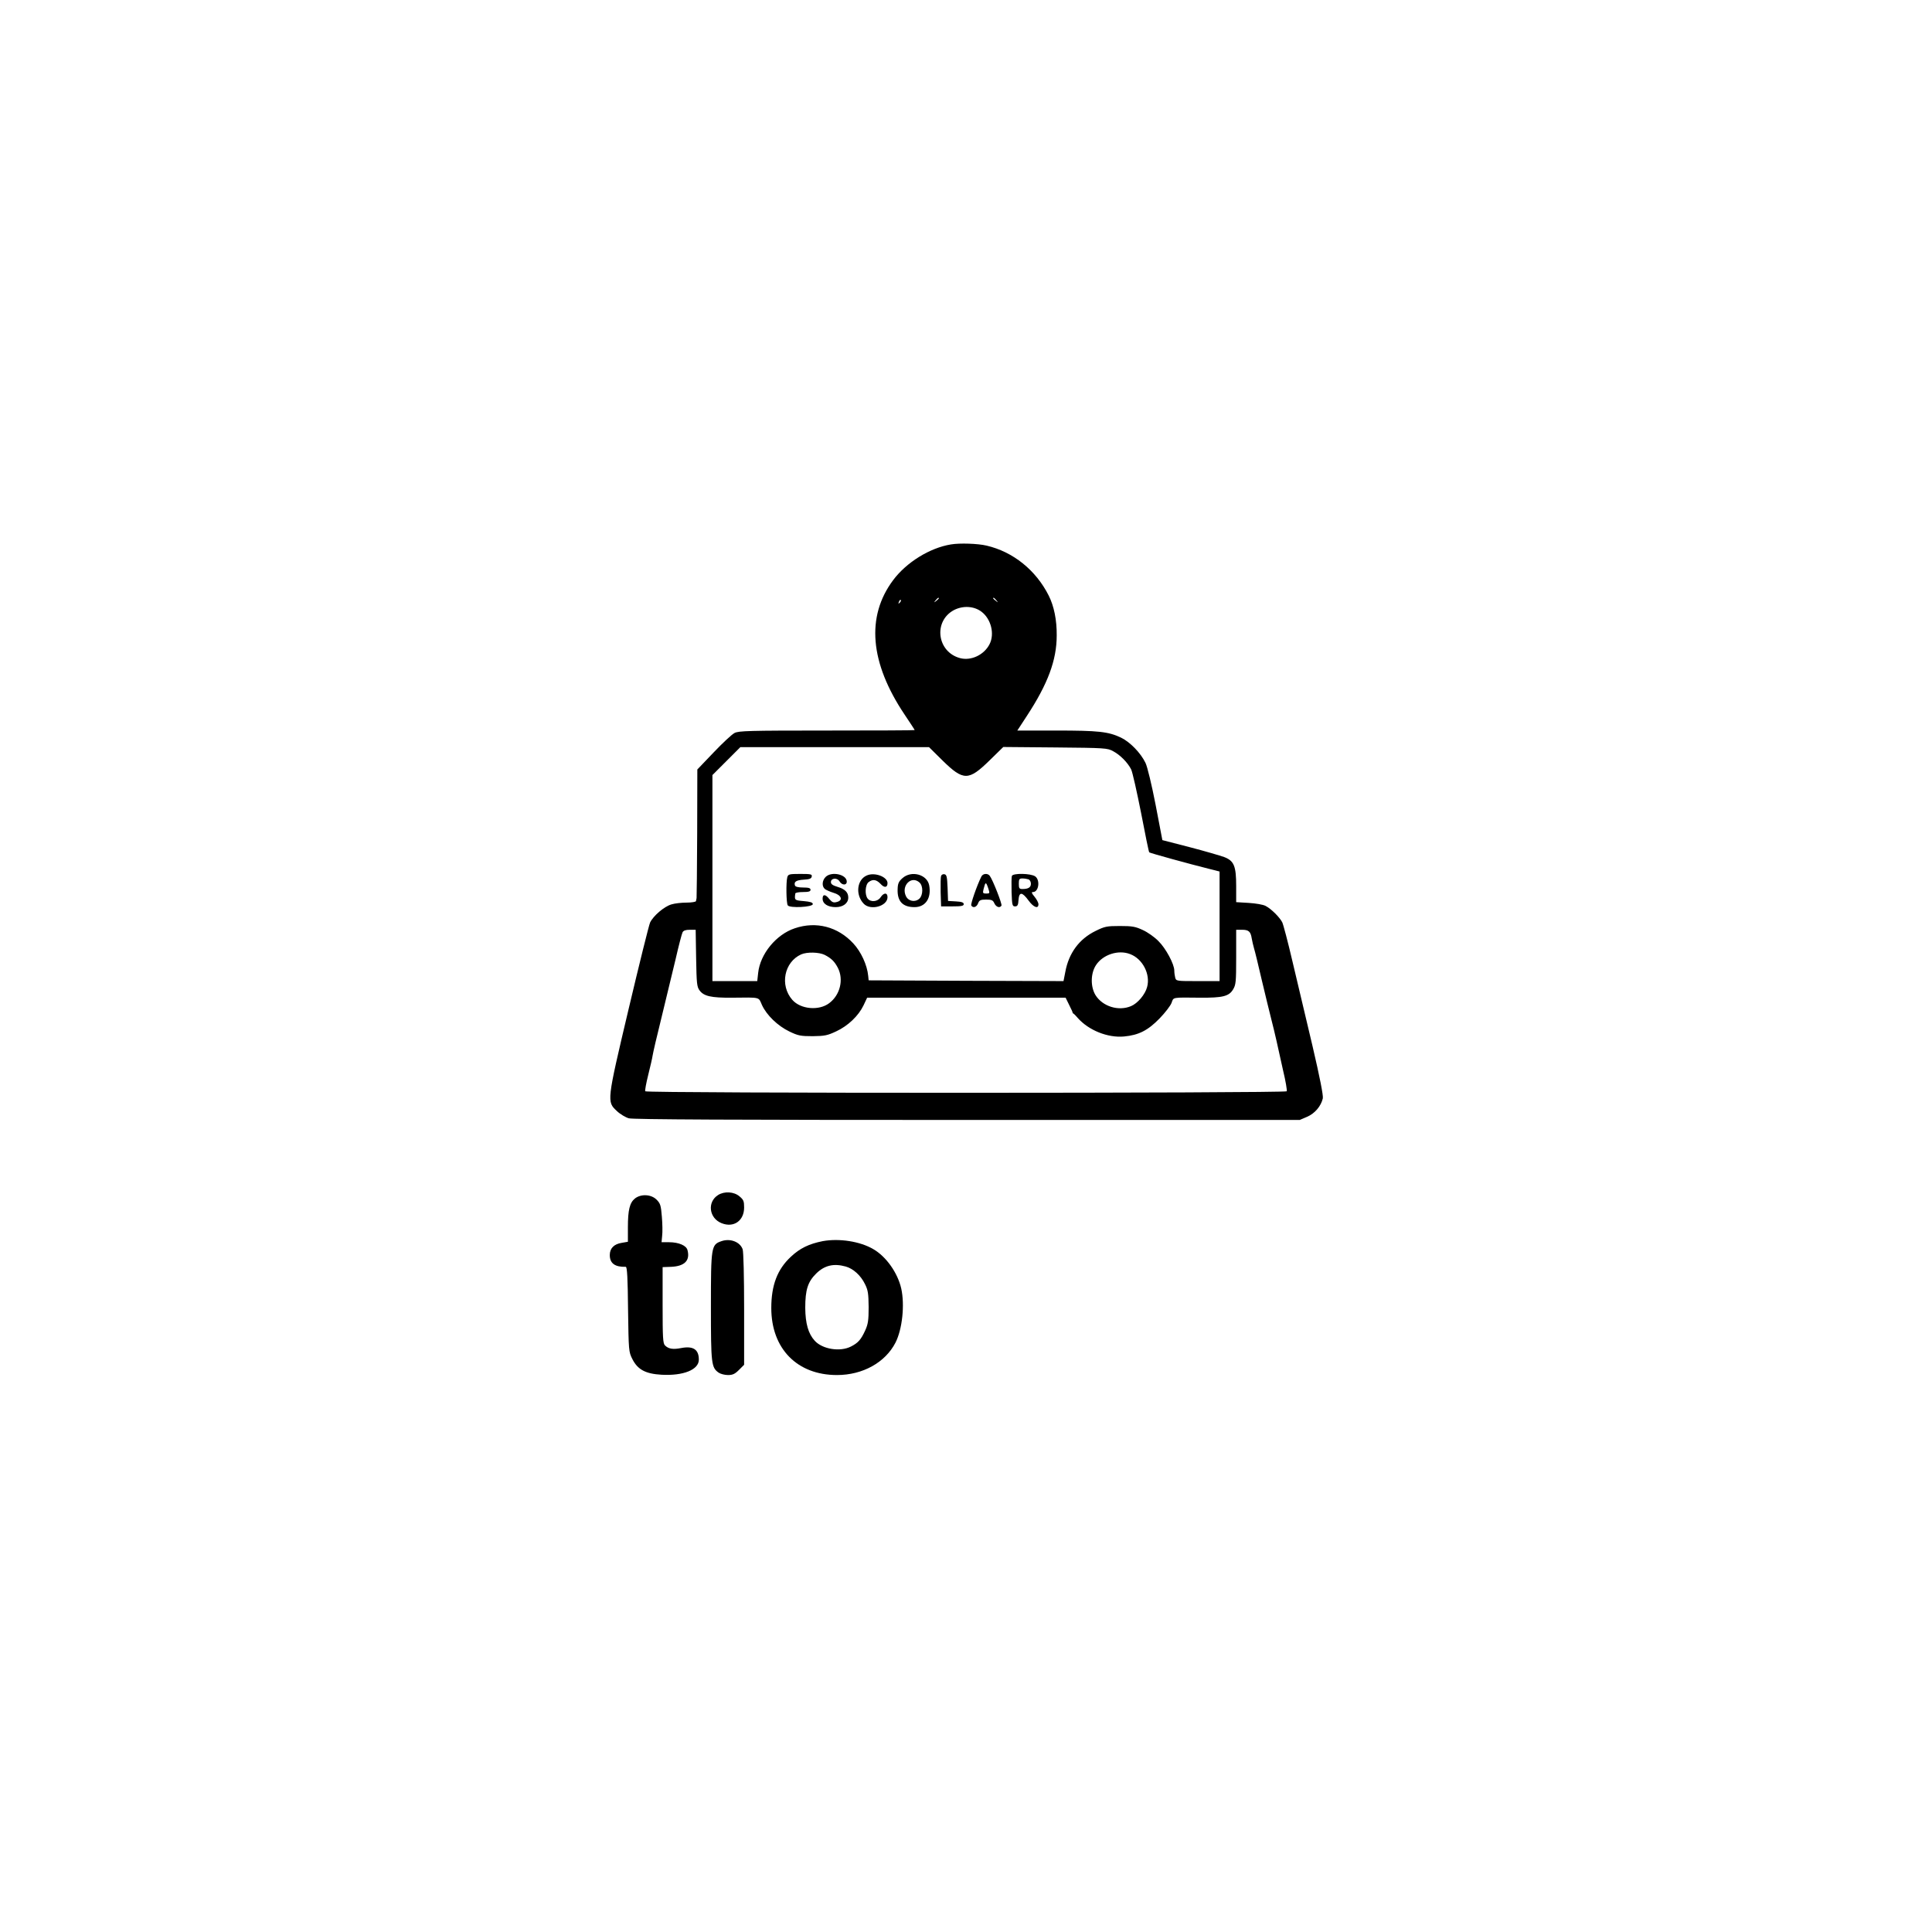 <?xml version="1.0" standalone="no"?>
<!DOCTYPE svg PUBLIC "-//W3C//DTD SVG 20010904//EN"
 "http://www.w3.org/TR/2001/REC-SVG-20010904/DTD/svg10.dtd">
<svg version="1.0" xmlns="http://www.w3.org/2000/svg"
 width="1280pt" height="1280pt" viewBox="0 0 1280 1280"
 preserveAspectRatio="xMidYMid meet">

<g transform="translate(0,1280) scale(0.1,-0.1)"
fill="#000000" stroke="none">
<path d="M6300 9193 c-141 -23 -295 -119 -383 -237 -180 -241 -154 -547 76
-890 37 -55 67 -101 67 -103 0 -2 -261 -3 -581 -3 -519 0 -584 -2 -612 -16
-18 -9 -80 -67 -139 -129 l-108 -113 -1 -421 c-1 -231 -3 -425 -4 -431 -1 -5
-3 -14 -4 -20 0 -5 -29 -10 -62 -10 -34 0 -79 -5 -101 -12 -48 -14 -120 -76
-141 -120 -8 -18 -72 -276 -142 -572 -146 -617 -145 -614 -78 -677 22 -21 58
-42 79 -48 27 -8 700 -11 2242 -11 l2203 0 49 21 c51 22 92 70 104 122 4 18
-19 136 -69 350 -42 177 -101 428 -132 557 -30 129 -61 246 -68 260 -18 34
-72 88 -110 108 -17 9 -65 17 -112 20 l-83 5 0 106 c0 133 -14 168 -80 193
-25 9 -127 39 -227 65 l-182 47 -45 235 c-25 129 -55 254 -67 277 -32 66 -102
138 -162 167 -84 40 -151 47 -429 47 l-258 0 64 98 c138 211 197 368 197 532
1 102 -18 195 -53 264 -85 169 -236 290 -411 331 -58 14 -179 18 -237 8z m-80
-357 c0 -2 -8 -10 -17 -17 -16 -13 -17 -12 -4 4 13 16 21 21 21 13z m381 -13
c13 -16 12 -17 -3 -4 -10 7 -18 15 -18 17 0 8 8 3 21 -13z m-640 -16 c-10 -9
-11 -8 -5 6 3 10 9 15 12 12 3 -3 0 -11 -7 -18z m542 -60 c63 -48 88 -147 53
-215 -36 -71 -123 -112 -196 -92 -152 41 -178 244 -40 318 60 31 133 27 183
-11z m-258 -986 c138 -135 172 -135 311 1 l91 89 344 -3 c331 -3 346 -4 384
-25 47 -25 96 -75 119 -120 9 -18 38 -148 66 -289 27 -141 51 -259 54 -261 5
-5 270 -78 399 -110 l67 -17 0 -363 0 -363 -144 0 c-141 0 -144 0 -150 23 -3
12 -6 33 -6 47 0 42 -56 147 -105 195 -25 26 -72 59 -103 73 -49 23 -70 27
-152 27 -88 0 -101 -3 -162 -33 -108 -53 -177 -146 -200 -271 l-12 -61 -645 2
-646 3 -3 30 c-7 72 -47 159 -99 215 -102 110 -245 148 -387 100 -124 -41
-230 -171 -243 -296 l-6 -54 -148 0 -149 0 0 682 0 683 92 92 93 93 625 0 625
0 90 -89z m-1633 -1308 c3 -169 5 -191 23 -215 28 -38 77 -49 213 -48 195 2
176 6 200 -48 31 -68 105 -139 182 -176 58 -28 75 -31 155 -31 79 1 98 5 155
32 78 36 148 103 181 172 l24 51 657 0 658 0 24 -49 c14 -27 24 -50 23 -52 -1
-2 0 -3 1 -2 2 1 17 -13 33 -32 72 -81 198 -132 306 -122 97 9 158 40 235 119
37 38 73 85 80 104 14 38 -1 36 190 34 147 -1 190 9 217 54 19 31 21 49 21
215 l0 181 39 0 c44 0 57 -12 64 -57 3 -18 10 -47 15 -65 6 -18 29 -114 52
-213 24 -99 51 -214 62 -255 11 -41 26 -106 35 -145 8 -38 28 -127 44 -198 17
-70 27 -132 24 -137 -8 -13 -4241 -14 -4250 0 -3 5 6 54 20 110 14 55 27 113
29 128 2 15 28 128 59 252 30 124 72 297 93 385 20 88 41 168 46 178 6 12 21
17 48 17 l39 0 3 -187z m851 21 c45 -23 66 -44 88 -86 40 -78 15 -180 -57
-234 -68 -52 -190 -41 -245 22 -84 96 -54 250 59 301 39 17 118 15 155 -3z
m2024 5 c83 -31 136 -133 113 -218 -13 -50 -63 -109 -107 -127 -83 -35 -188
-2 -235 73 -34 56 -33 145 4 200 46 69 147 102 225 72z"/>
<path d="M5216 6988 c-9 -34 -7 -171 3 -186 12 -20 166 -12 166 8 0 11 -16 16
-60 20 -61 5 -62 6 -56 50 0 6 24 10 51 10 38 0 50 4 50 15 0 11 -12 15 -49
15 -32 0 -51 5 -54 13 -9 25 8 36 58 39 38 2 51 7 53 21 3 15 -6 17 -76 17
-74 0 -80 -2 -86 -22z"/>
<path d="M5470 6990 c-24 -24 -26 -62 -5 -80 8 -6 34 -18 57 -25 53 -15 66
-50 22 -61 -22 -6 -31 -2 -49 19 -26 34 -45 34 -45 3 0 -34 35 -56 87 -56 49
0 83 26 83 63 0 35 -21 56 -70 71 -33 10 -45 18 -45 32 0 27 41 31 57 5 16
-27 48 -28 48 -2 0 48 -101 70 -140 31z"/>
<path d="M5743 7000 c-66 -28 -77 -128 -21 -187 45 -48 158 -17 158 43 0 32
-25 31 -46 -1 -19 -29 -64 -34 -85 -9 -21 25 -17 93 6 110 28 21 51 17 79 -12
25 -28 46 -25 46 5 0 42 -85 74 -137 51z"/>
<path d="M5979 6982 c-25 -22 -31 -36 -32 -73 -3 -80 33 -119 112 -119 73 0
113 60 97 145 -14 72 -118 100 -177 47z m113 -29 c25 -22 24 -84 -1 -107 -29
-26 -73 -17 -89 17 -33 69 36 139 90 90z"/>
<path d="M6235 6997 c-3 -7 -4 -56 -3 -108 l3 -94 75 0 c60 0 75 3 75 15 0 11
-14 16 -52 18 l-52 3 -3 87 c-3 73 -6 87 -21 90 -9 2 -19 -3 -22 -11z"/>
<path d="M6502 6993 c-29 -58 -73 -184 -67 -192 11 -19 35 -12 45 14 8 21 16
25 53 25 37 0 46 -4 55 -25 12 -25 36 -33 47 -15 6 9 -58 172 -78 198 -14 18
-45 15 -55 -5z m46 -80 c10 -31 10 -33 -14 -33 -22 0 -24 3 -18 28 13 52 16
52 32 5z"/>
<path d="M6704 6997 c-3 -8 -3 -56 -2 -108 3 -86 5 -94 23 -94 16 0 21 8 23
43 4 55 24 54 67 -5 32 -44 65 -57 65 -24 0 11 -12 33 -26 50 -20 24 -22 31
-10 31 38 0 49 80 14 104 -29 20 -146 22 -154 3z m110 -23 c9 -3 16 -16 16
-29 0 -24 -17 -35 -56 -35 -21 0 -24 5 -24 35 0 30 3 35 24 35 13 0 31 -3 40
-6z"/>
<path d="M4758 4883 c-74 -46 -61 -154 23 -187 80 -32 149 16 149 104 0 42 -4
52 -31 74 -36 31 -99 35 -141 9z"/>
<path d="M4207 4860 c-35 -28 -47 -76 -47 -191 l0 -96 -40 -7 c-52 -8 -80 -36
-80 -81 0 -55 34 -80 106 -78 9 0 13 -77 15 -281 4 -276 4 -282 29 -331 35
-69 87 -97 193 -103 144 -8 247 33 247 100 0 67 -37 92 -116 77 -55 -11 -85
-6 -108 17 -14 13 -16 52 -16 267 l0 252 57 2 c88 4 126 41 108 110 -7 31 -58
53 -123 53 l-49 0 4 43 c3 23 2 80 -2 126 -6 75 -10 88 -35 113 -36 36 -103
39 -143 8z"/>
<path d="M4780 4577 c-68 -23 -70 -36 -70 -435 0 -378 3 -402 51 -436 13 -9
41 -16 62 -16 31 0 46 7 73 34 l34 34 0 370 c0 212 -4 381 -10 396 -18 49 -83
73 -140 53z"/>
<path d="M5450 4577 c-90 -18 -151 -47 -211 -104 -89 -83 -129 -188 -129 -339
0 -269 171 -444 435 -444 171 0 320 83 388 215 45 89 62 249 38 358 -24 105
-100 212 -185 261 -88 52 -227 73 -336 53z m153 -168 c50 -14 100 -59 128
-117 20 -40 23 -63 24 -152 0 -88 -4 -113 -23 -155 -28 -61 -47 -82 -94 -106
-72 -37 -189 -18 -240 38 -43 47 -62 114 -63 218 0 120 17 173 73 228 55 54
116 68 195 46z"/>
</g>
</svg>
